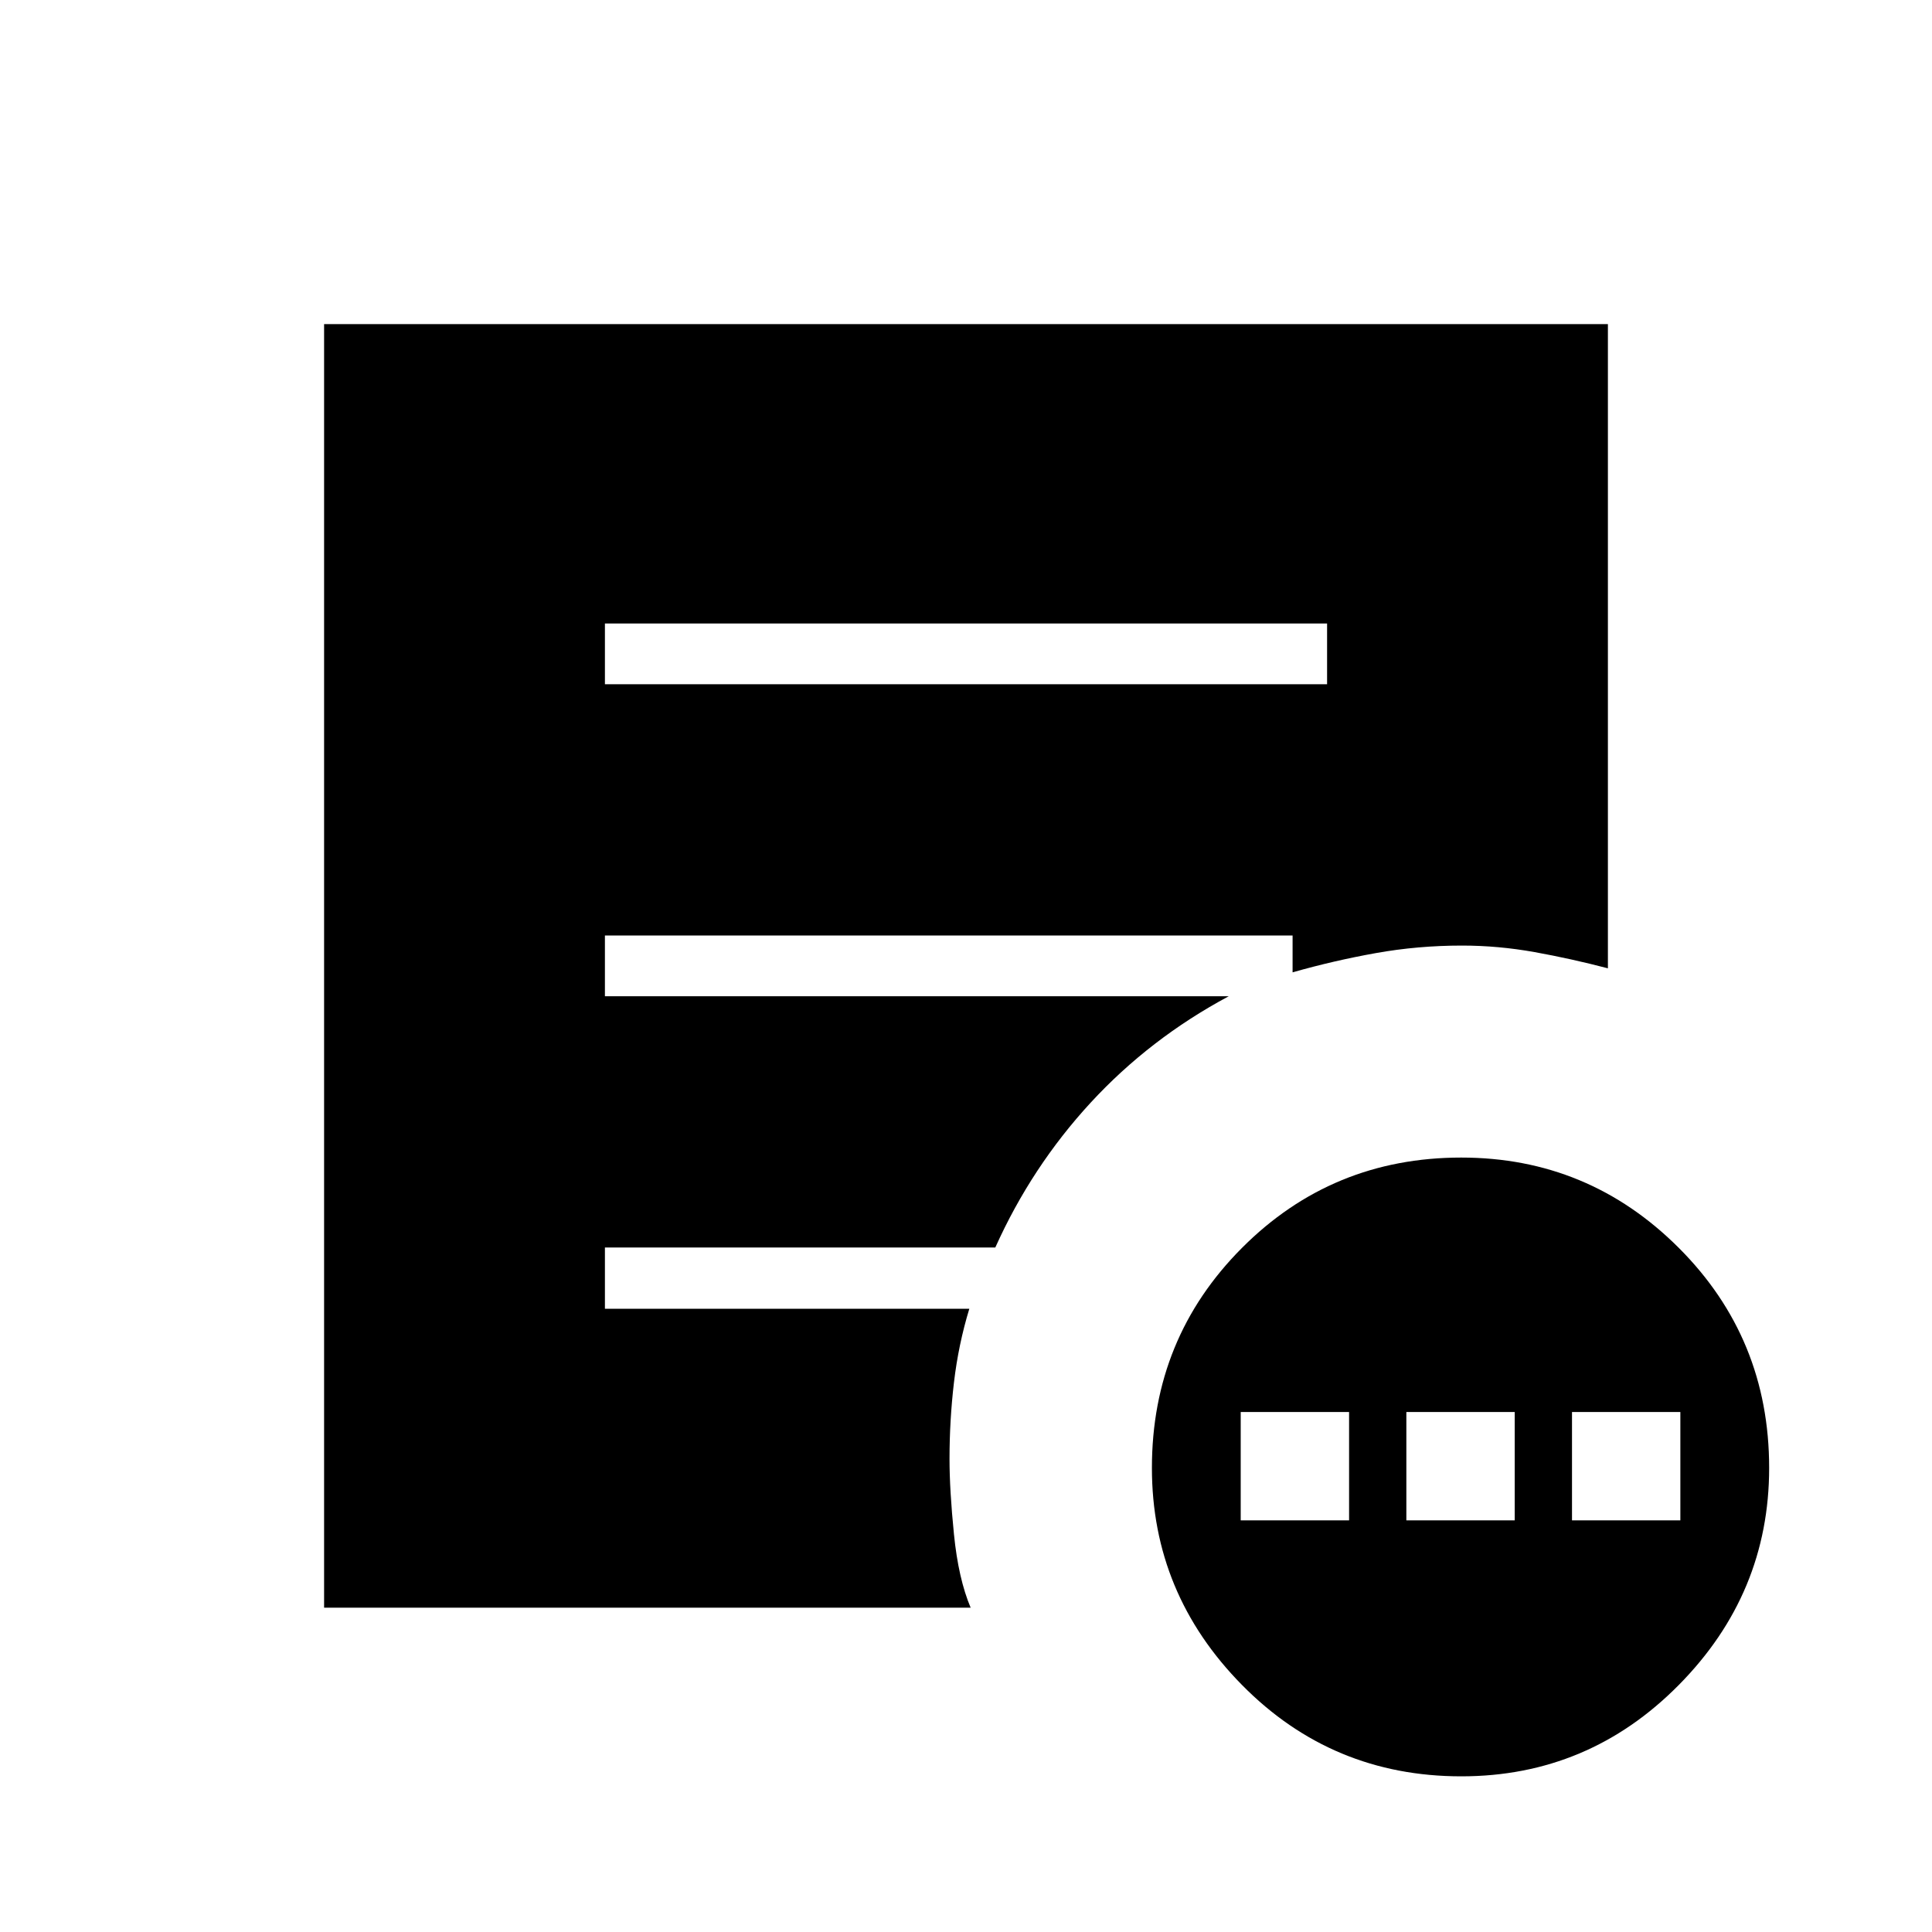 <svg xmlns="http://www.w3.org/2000/svg" height="48" viewBox="0 -960 960 960" width="48"><path d="M616.5-204.54h53.85v-53.84H616.5v53.84Zm82.31 0h53.84v-53.84h-53.84v53.84Zm82.31 0h53.84v-53.84h-53.84v53.84ZM726.11-77.35q-64.22 0-108.97-45.4-44.76-45.41-44.76-107.85 0-64.44 44.75-109.32 44.75-44.89 108.96-44.89 63.22 0 108.1 44.88 44.89 44.88 44.89 109.32 0 62.44-44.88 107.85T726.11-77.35ZM300.58-620h358.84v-30.19H300.58V-620Zm181.73 458.85H161.04v-637.81h637.92v320.11q-18.34-4.8-36.4-8.05-18.06-3.25-36.1-3.25-21.94 0-42.83 3.74-20.9 3.74-41.35 9.56v-18.3h-341.7v30.19h309.96q-39.21 21-68.59 52.86-29.37 31.87-47.39 71.98H300.58v30.43h181.07q-5.42 17.78-7.63 36.6-2.21 18.81-2.21 38.02 0 15.42 2.21 37.47 2.21 22.06 8.29 36.45Z"/></svg>